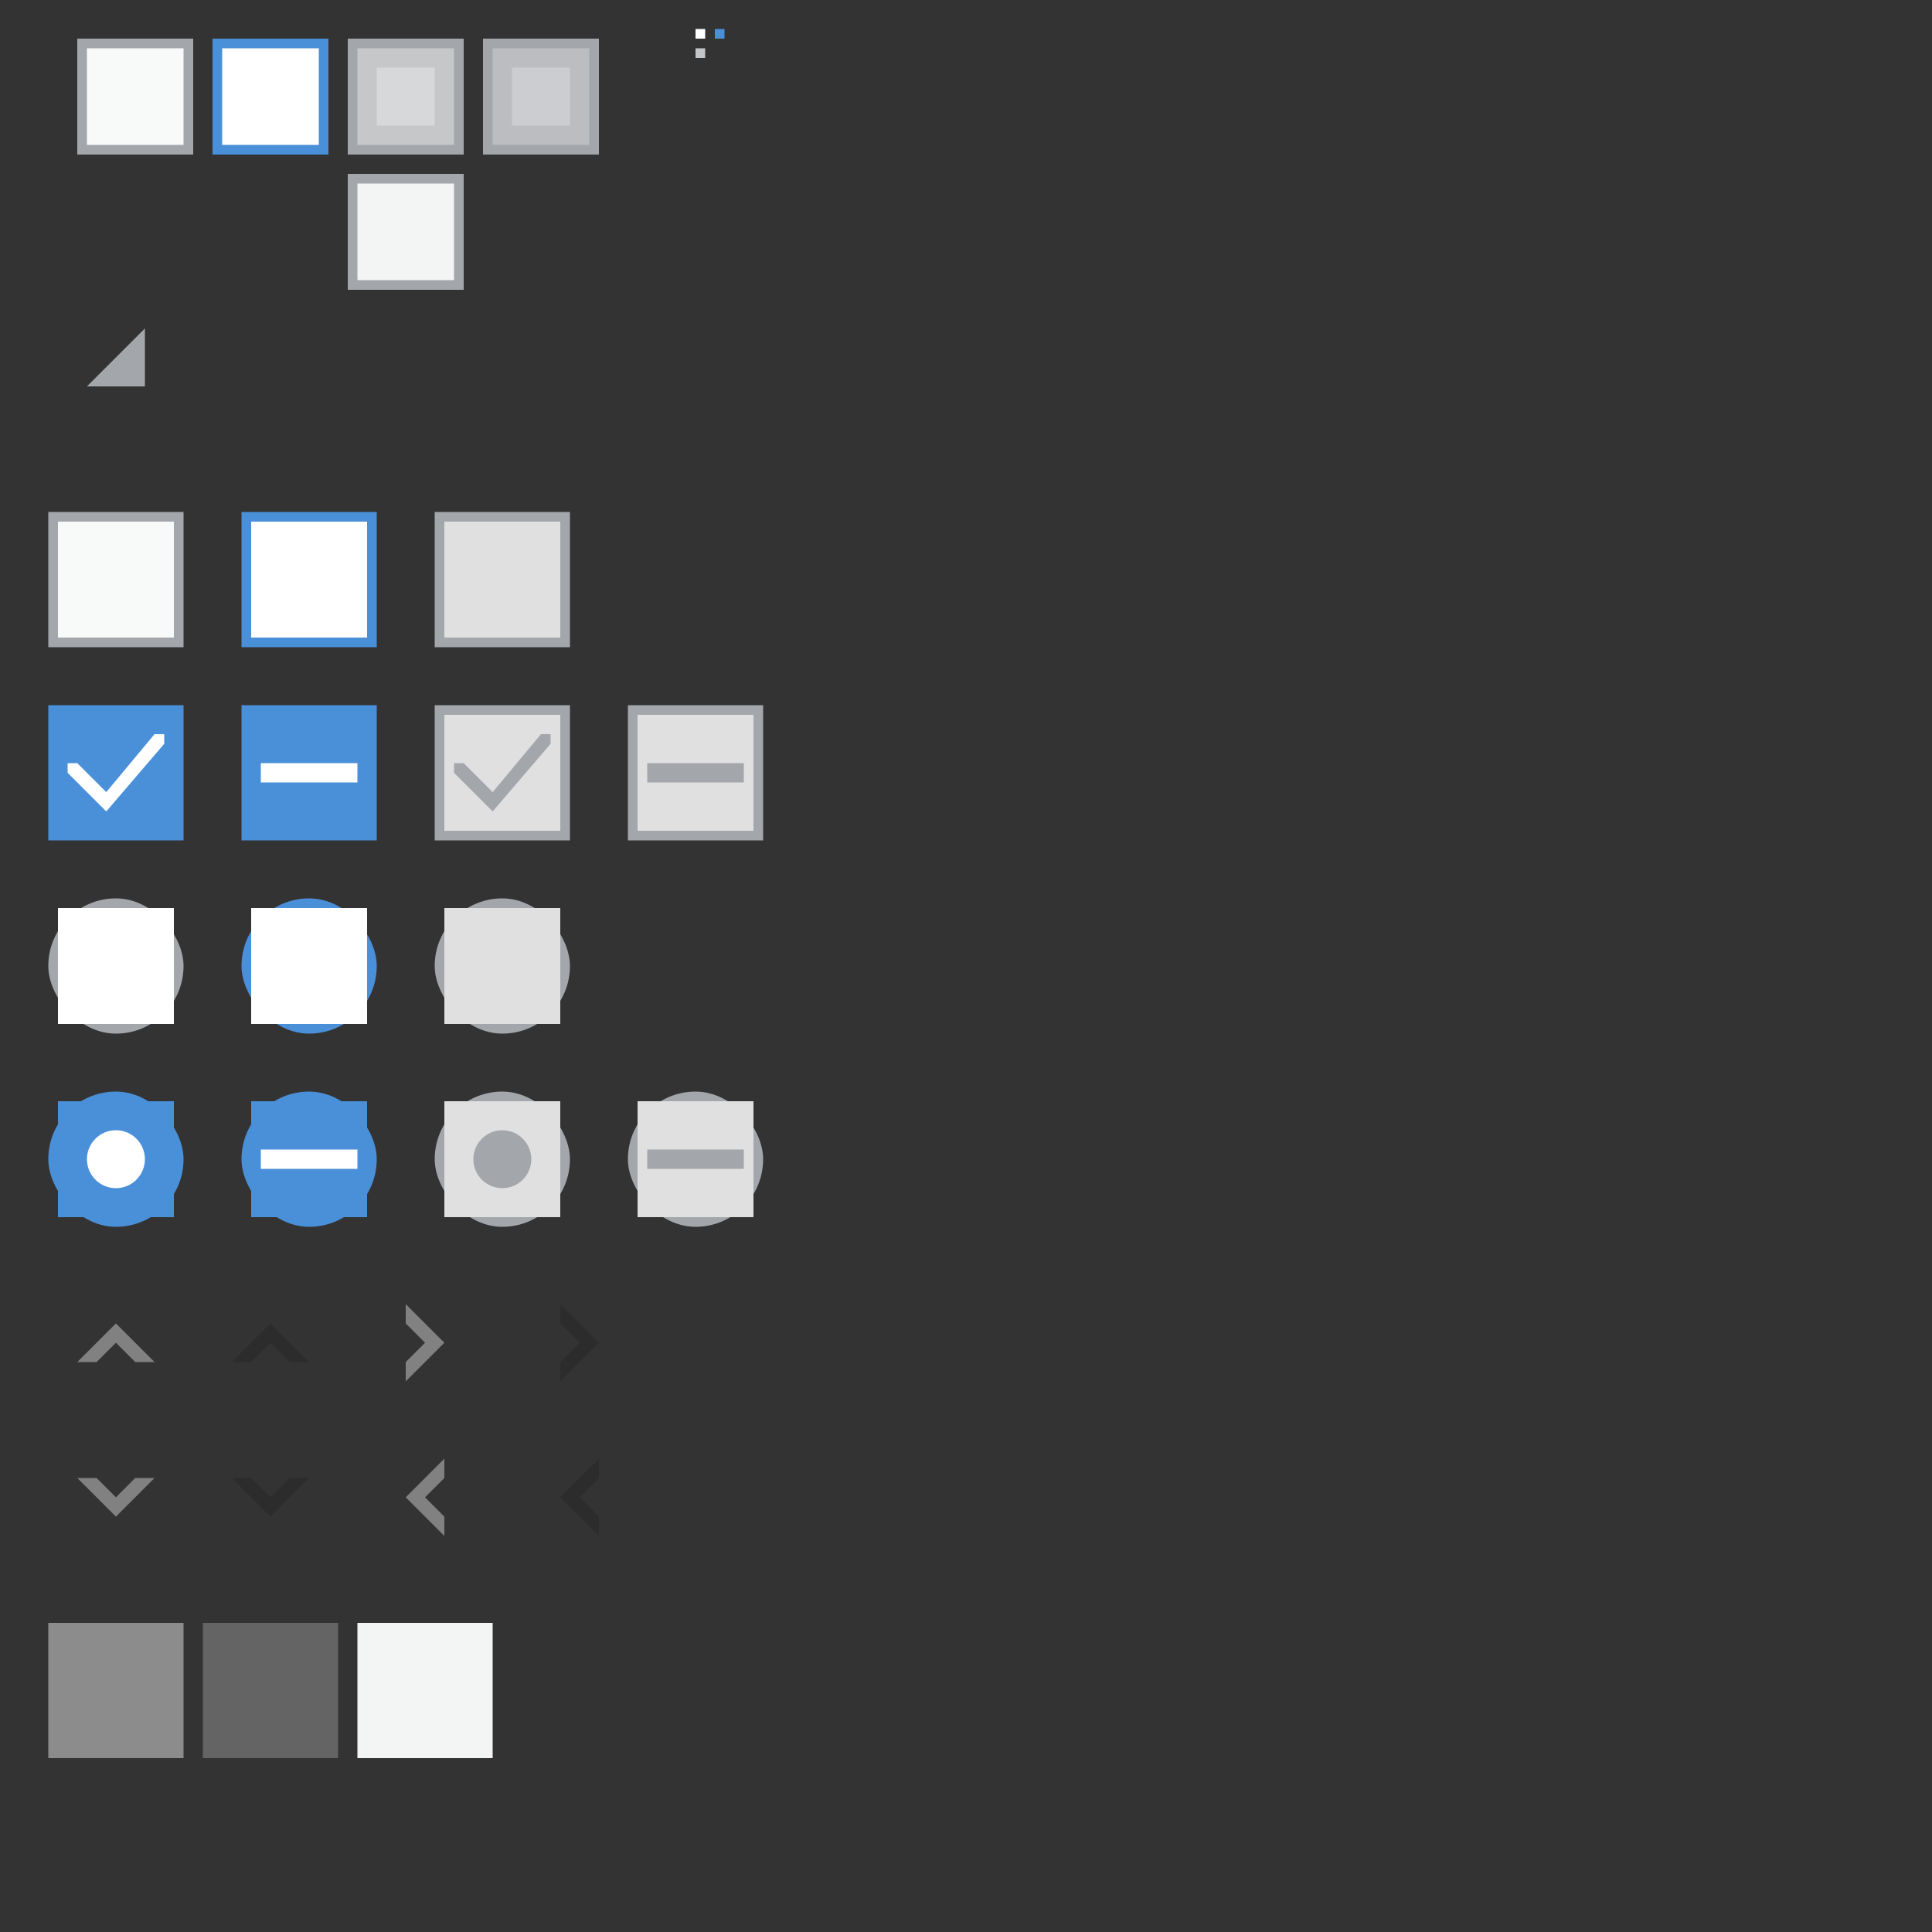 <?xml version="1.0" encoding="UTF-8" standalone="no"?>
<!-- Created with Inkscape (http://www.inkscape.org/) -->

<svg
   xmlns:dc="http://purl.org/dc/elements/1.1/"
   xmlns:cc="http://creativecommons.org/ns#"
   xmlns:rdf="http://www.w3.org/1999/02/22-rdf-syntax-ns#"
   xmlns:svg="http://www.w3.org/2000/svg"
   xmlns="http://www.w3.org/2000/svg"
   xmlns:sodipodi="http://sodipodi.sourceforge.net/DTD/sodipodi-0.dtd"
   xmlns:inkscape="http://www.inkscape.org/namespaces/inkscape"
   width="200"
   height="200"
   viewBox="0 0 200 200"
   id="svg2"
   version="1.1"
   inkscape:version="0.92.4 5da689c313, 2019-01-14"
   sodipodi:docname="assets.svg">
  <rect x="0" y="0" width="200" height="200" fill="#333333" stroke="none"/>
  <defs
     id="defs4" />
  <sodipodi:namedview
     id="base"
     pagecolor="#d6d6d6"
     bordercolor="#666666"
     borderopacity="1.0"
     inkscape:pageopacity="0"
     inkscape:pageshadow="2"
     inkscape:zoom="5.6568542"
     inkscape:cx="86.870358"
     inkscape:cy="98.663998"
     inkscape:document-units="px"
     inkscape:current-layer="layer1"
     showgrid="true"
     units="px"
     inkscape:window-width="1920"
     inkscape:window-height="905"
     inkscape:window-x="0"
     inkscape:window-y="0"
     inkscape:window-maximized="1">
    <inkscape:grid
       type="xygrid"
       id="grid4301" />
  </sodipodi:namedview>
  <g
     inkscape:label="Layer 1"
     inkscape:groupmode="layer"
     id="layer1"
     transform="translate(0,-852.362)">
    <rect
       style="opacity:1;fill:#000000;fill-opacity:0;stroke:none;stroke-width:1;stroke-miterlimit:4;stroke-dasharray:none;stroke-dashoffset:0;stroke-opacity:0.51"
       id="null"
       width="1"
       height="1"
       x="73"
       y="858.362"
       inkscape:label="#rect4297" />
    <g
       id="resize-grip"
       inkscape:label="#g4783">
      <rect
         y="882.362"
         x="5"
         height="13"
         width="13"
         id="rect4315"
         style="opacity:1;fill:#ffffff;fill-opacity:0;stroke:none;stroke-width:1;stroke-miterlimit:4;stroke-dasharray:none;stroke-dashoffset:0;stroke-opacity:0.51" />
      <path
         inkscape:connector-curvature="0"
         id="path4317"
         d="M 15,892.362 H 9 l 6,-6 z"
         style="fill:#a3a7ac;fill-opacity:1;fill-rule:evenodd;stroke:none;stroke-width:1px;stroke-linecap:butt;stroke-linejoin:miter;stroke-opacity:1" />
    </g>
    <rect
       style="opacity:1;fill:#c3c6c9;fill-opacity:1;stroke:none;stroke-width:1;stroke-miterlimit:4;stroke-dasharray:none;stroke-dashoffset:0;stroke-opacity:0.51"
       id="handle"
       width="1"
       height="1"
       x="72"
       y="857.362"
       inkscape:label="#rect4323" />
    <rect
       inkscape:label="#rect4323"
       y="855.362"
       x="72"
       height="1"
       width="1"
       id="base-color"
       style="opacity:1;fill:#ffffff;fill-opacity:1;stroke:none;stroke-width:1;stroke-miterlimit:4;stroke-dasharray:none;stroke-dashoffset:0;stroke-opacity:0.51" />
    <rect
       style="opacity:1;fill:#4a90d9;fill-opacity:1;stroke:none;stroke-width:1;stroke-miterlimit:4;stroke-dasharray:none;stroke-dashoffset:0;stroke-opacity:0.51"
       id="selected-color"
       width="1"
       height="1"
       x="74"
       y="855.362"
       inkscape:label="#rect4323" />
    <g
       id="button-pressed"
       inkscape:label="#g953">
      <rect
         y="856.362"
         x="36"
         height="12"
         width="12"
         id="rect4213"
         style="opacity:1;fill:#a3a7ac;fill-opacity:1;stroke:none;stroke-width:1;stroke-miterlimit:4;stroke-dasharray:none;stroke-dashoffset:0;stroke-opacity:0.51" />
      <rect
         y="857.362"
         x="37"
         height="10"
         width="10"
         id="rect4187"
         style="opacity:1;fill:#c5c7c9;fill-opacity:1;stroke:none;stroke-width:1;stroke-miterlimit:4;stroke-dasharray:none;stroke-dashoffset:0;stroke-opacity:0.51" />
      <rect
         style="opacity:1;fill:#d6d8da;fill-opacity:1;stroke:none;stroke-width:0.6;stroke-miterlimit:4;stroke-dasharray:none;stroke-dashoffset:0;stroke-opacity:0.51"
         id="rect940"
         width="6"
         height="6"
         x="39"
         y="859.362" />
    </g>
    <g
       id="button-pressed-hover"
       inkscape:label="#g969">
      <rect
         style="opacity:1;fill:#a3a7ac;fill-opacity:1;stroke:none;stroke-width:1;stroke-miterlimit:4;stroke-dasharray:none;stroke-dashoffset:0;stroke-opacity:0.51"
         id="rect955"
         width="12"
         height="12"
         x="50"
         y="856.362" />
      <rect
         style="opacity:1;fill:#bbbdc0;fill-opacity:1;stroke:none;stroke-width:1;stroke-miterlimit:4;stroke-dasharray:none;stroke-dashoffset:0;stroke-opacity:0.51"
         id="rect957"
         width="10"
         height="10"
         x="51"
         y="857.362" />
      <rect
         y="859.362"
         x="53"
         height="6"
         width="6"
         id="rect959"
         style="opacity:1;fill:#cbcdd0;fill-opacity:1;stroke:none;stroke-width:0.6;stroke-miterlimit:4;stroke-dasharray:none;stroke-dashoffset:0;stroke-opacity:0.51" />
    </g>
    <g
       id="button-hover"
       inkscape:label="#g984">
      <rect
         style="opacity:1;fill:#4a90d9;fill-opacity:1;stroke:none;stroke-width:1;stroke-miterlimit:4;stroke-dasharray:none;stroke-dashoffset:0;stroke-opacity:0.51"
         id="rect971"
         width="12"
         height="12"
         x="22"
         y="856.362" />
      <rect
         style="opacity:1;fill:#ffffff;fill-opacity:1;stroke:none;stroke-width:1;stroke-miterlimit:4;stroke-dasharray:none;stroke-dashoffset:0;stroke-opacity:0.51"
         id="rect973"
         width="10"
         height="10"
         x="23"
         y="857.362" />
    </g>
    <g
       id="button-default"
       inkscape:label="#g996">
      <rect
         y="856.362"
         x="8"
         height="12"
         width="12"
         id="rect986"
         style="opacity:1;fill:#a3a7ac;fill-opacity:1;stroke:none;stroke-width:1;stroke-miterlimit:4;stroke-dasharray:none;stroke-dashoffset:0;stroke-opacity:0.51" />
      <rect
         y="857.362"
         x="9"
         height="10"
         width="10"
         id="rect988"
         style="opacity:1;fill:#f8f9f9;fill-opacity:1;stroke:none;stroke-width:1;stroke-miterlimit:4;stroke-dasharray:none;stroke-dashoffset:0;stroke-opacity:0.51" />
    </g>
    <g
       id="button-insensitive"
       inkscape:label="#g1008">
      <rect
         style="opacity:1;fill:#a3a7ac;fill-opacity:1;stroke:none;stroke-width:1;stroke-miterlimit:4;stroke-dasharray:none;stroke-dashoffset:0;stroke-opacity:0.51"
         id="rect998"
         width="12"
         height="12"
         x="36"
         y="870.362" />
      <rect
         style="opacity:1;fill:#f3f4f4;fill-opacity:1;stroke:none;stroke-width:1;stroke-miterlimit:4;stroke-dasharray:none;stroke-dashoffset:0;stroke-opacity:0.51"
         id="rect1000"
         width="10"
         height="10"
         x="37"
         y="871.362" />
    </g>
    <g
       id="radio-unchecked"
       inkscape:label="#g6379"
       transform="translate(72)">
      <rect
         style="opacity:1;fill:#a3a7ac;fill-opacity:1;stroke:none;stroke-opacity:1"
         id="rect4787"
         width="14"
         height="14"
         x="-67"
         y="945.362"
         ry="7" />
      <rect
         rx="0"
         ry="6"
         y="946.362"
         x="-66"
         height="12"
         width="12"
         id="rect4789"
         style="opacity:1;fill:#ffffff;fill-opacity:1;stroke:none;stroke-opacity:1" />
      <rect
         ry="0"
         y="945.362"
         x="-67"
         height="14"
         width="14"
         id="rect4791"
         style="opacity:1;fill:none;fill-opacity:1;stroke:none;stroke-width:2;stroke-miterlimit:4;stroke-dasharray:none;stroke-dashoffset:0;stroke-opacity:1" />
    </g>
    <g
       id="checkbox-unchecked"
       inkscape:label="#g6346"
       transform="translate(72)">
      <rect
         ry="0"
         y="905.362"
         x="-67"
         height="14"
         width="14"
         id="rect4807"
         style="opacity:1;fill:#a3a7ac;fill-opacity:1;stroke:none;stroke-opacity:1" />
      <rect
         style="opacity:1;fill:#f8f9f9;fill-opacity:1;stroke:none;stroke-opacity:1"
         id="rect4809"
         width="12"
         height="12"
         x="-66"
         y="906.362"
         ry="0" />
      <rect
         style="opacity:1;fill:none;fill-opacity:1;stroke:none;stroke-width:2;stroke-miterlimit:4;stroke-dasharray:none;stroke-dashoffset:0;stroke-opacity:1"
         id="rect4811"
         width="14"
         height="14"
         x="-67"
         y="905.362"
         ry="0" />
    </g>
    <g
       id="checkbox-unchecked-hover"
       inkscape:label="#g6415"
       transform="translate(72)">
      <rect
         style="opacity:1;fill:#4a90d9;fill-opacity:1;stroke:none;stroke-opacity:1"
         id="rect4819"
         width="14"
         height="14"
         x="-47"
         y="905.362"
         ry="0" />
      <rect
         ry="0"
         y="906.362"
         x="-46"
         height="12"
         width="12"
         id="rect4821"
         style="opacity:1;fill:#ffffff;fill-opacity:1;stroke:none;stroke-opacity:1" />
      <rect
         ry="0"
         y="905.362"
         x="-47"
         height="14"
         width="14"
         id="rect4823"
         style="opacity:1;fill:none;fill-opacity:1;stroke:none;stroke-width:2;stroke-miterlimit:4;stroke-dasharray:none;stroke-dashoffset:0;stroke-opacity:1" />
    </g>
    <g
       id="radio-unchecked-hover"
       inkscape:label="#g6437"
       transform="translate(72)">
      <rect
         ry="7"
         y="945.362"
         x="-47"
         height="14"
         width="14"
         id="rect4831"
         style="opacity:1;fill:#4a90d9;fill-opacity:1;stroke:none;stroke-opacity:1" />
      <rect
         style="opacity:1;fill:#ffffff;fill-opacity:1;stroke:none;stroke-opacity:1"
         id="rect4833"
         width="12"
         height="12"
         x="-46"
         y="946.362"
         ry="6"
         rx="0" />
      <rect
         style="opacity:1;fill:none;fill-opacity:1;stroke:none;stroke-width:2;stroke-miterlimit:4;stroke-dasharray:none;stroke-dashoffset:0;stroke-opacity:1"
         id="rect4835"
         width="14"
         height="14"
         x="-47"
         y="945.362"
         ry="0" />
    </g>
    <g
       id="checkbox-unchecked-insensitive"
       inkscape:label="#g6356"
       transform="translate(72)">
      <rect
         style="opacity:1;fill:#a3a7ac;fill-opacity:1;stroke:none;stroke-opacity:1"
         id="rect4851"
         width="14"
         height="14"
         x="-27"
         y="905.362"
         ry="0" />
      <rect
         ry="0"
         y="906.362"
         x="-26"
         height="12"
         width="12"
         id="rect4853"
         style="opacity:1;fill:#e0e0e0;fill-opacity:1;stroke:none;stroke-opacity:1" />
      <rect
         ry="0"
         y="905.362"
         x="-27"
         height="14"
         width="14"
         id="rect4855"
         style="opacity:1;fill:none;fill-opacity:1;stroke:none;stroke-width:2;stroke-miterlimit:4;stroke-dasharray:none;stroke-dashoffset:0;stroke-opacity:1" />
    </g>
    <g
       id="radio-unchecked-insensitive"
       inkscape:label="#g6389"
       transform="translate(72)">
      <rect
         ry="7"
         y="945.362"
         x="-27"
         height="14"
         width="14"
         id="rect4885"
         style="opacity:1;fill:#a3a7ac;fill-opacity:1;stroke:none;stroke-opacity:1" />
      <rect
         style="opacity:1;fill:#e0e0e0;fill-opacity:1;stroke:none;stroke-opacity:1"
         id="rect4887"
         width="12"
         height="12"
         x="-26"
         y="946.362"
         ry="6"
         rx="0" />
      <rect
         style="opacity:1;fill:none;fill-opacity:1;stroke:none;stroke-width:2;stroke-miterlimit:4;stroke-dasharray:none;stroke-dashoffset:0;stroke-opacity:1"
         id="rect4889"
         width="14"
         height="14"
         x="-27"
         y="945.362"
         ry="0" />
    </g>
    <g
       id="radio-checked"
       inkscape:label="#g6395"
       transform="translate(72)">
      <rect
         ry="7"
         y="965.362"
         x="-67"
         height="14"
         width="14"
         id="rect4986"
         style="opacity:1;fill:#4a90d9;fill-opacity:1;stroke:none;stroke-opacity:1" />
      <rect
         style="opacity:1;fill:#4a90d9;fill-opacity:1;stroke:none;stroke-opacity:1"
         id="rect4988"
         width="12"
         height="12"
         x="-66"
         y="966.362"
         ry="6"
         rx="0" />
      <rect
         style="opacity:1;fill:none;fill-opacity:1;stroke:none;stroke-width:2;stroke-miterlimit:4;stroke-dasharray:none;stroke-dashoffset:0;stroke-opacity:1"
         id="rect4990"
         width="14"
         height="14"
         x="-67"
         y="965.362"
         ry="0" />
      <path
         style="color:#bebebe;font-style:normal;font-variant:normal;font-weight:normal;font-stretch:normal;font-size:medium;line-height:normal;font-family:'Andale Mono';text-indent:0pt;text-align:start;text-decoration:none;text-decoration-line:none;letter-spacing:normal;word-spacing:normal;text-transform:none;direction:ltr;text-anchor:start;display:inline;overflow:visible;visibility:visible;fill:#ffffff;fill-opacity:1;fill-rule:nonzero;stroke:none;stroke-width:1.792;marker:none"
         sodipodi:nodetypes="csssc"
         id="path9555"
         d="m -60,969.362 c -1.656,0 -3,1.344 -3,3 0,1.656 1.344,3 3,3 1.656,0 3,-1.344 3,-3 0,-1.656 -1.344,-3 -3,-3 z"
         inkscape:connector-curvature="0" />
    </g>
    <g
       id="radio-checked-insensitive"
       inkscape:label="#g6407"
       transform="translate(72)">
      <rect
         style="opacity:1;fill:#a3a7ac;fill-opacity:1;stroke:none;stroke-opacity:1"
         id="rect4998"
         width="14"
         height="14"
         x="-27"
         y="965.362"
         ry="7" />
      <rect
         rx="0"
         ry="6"
         y="966.362"
         x="-26"
         height="12"
         width="12"
         id="rect5000"
         style="opacity:1;fill:#e0e0e0;fill-opacity:1;stroke:none;stroke-opacity:1" />
      <rect
         ry="0"
         y="965.362"
         x="-27"
         height="14"
         width="14"
         id="rect5002"
         style="opacity:1;fill:none;fill-opacity:1;stroke:none;stroke-width:2;stroke-miterlimit:4;stroke-dasharray:none;stroke-dashoffset:0;stroke-opacity:1" />
      <path
         style="color:#bebebe;font-style:normal;font-variant:normal;font-weight:normal;font-stretch:normal;font-size:medium;line-height:normal;font-family:'Andale Mono';text-indent:0pt;text-align:start;text-decoration:none;text-decoration-line:none;letter-spacing:normal;word-spacing:normal;text-transform:none;direction:ltr;text-anchor:start;display:inline;overflow:visible;visibility:visible;fill:#a3a7ac;fill-opacity:1;fill-rule:nonzero;stroke:none;stroke-width:1.792;marker:none"
         sodipodi:nodetypes="csssc"
         id="path5681"
         d="m -20,969.362 c -1.656,0 -3,1.344 -3,3 0,1.656 1.344,3 3,3 1.656,0 3,-1.344 3,-3 0,-1.656 -1.344,-3 -3,-3 z"
         inkscape:connector-curvature="0" />
    </g>
    <g
       id="checkbox-checked"
       inkscape:label="#g2099">
      <rect
         style="opacity:1;fill:#4a90d9;fill-opacity:1;stroke:none;stroke-opacity:1"
         id="rect4968"
         width="14"
         height="14"
         x="5"
         y="925.362"
         ry="0" />
      <rect
         ry="0"
         y="926.362"
         x="6"
         height="12"
         width="12"
         id="rect4970"
         style="opacity:1;fill:#4a90d9;fill-opacity:1;stroke:none;stroke-opacity:1" />
      <rect
         ry="0"
         y="925.362"
         x="5"
         height="14"
         width="14"
         id="rect4972"
         style="opacity:1;fill:none;fill-opacity:1;stroke:none;stroke-width:2;stroke-miterlimit:4;stroke-dasharray:none;stroke-dashoffset:0;stroke-opacity:1" />
      <path
         style="fill:#ffffff;fill-rule:evenodd;stroke:none;stroke-width:1px;stroke-linecap:butt;stroke-linejoin:miter;stroke-opacity:1"
         d="m 7,932.362 v -1 h 1 l 3,3 5,-6 h 1 v 1 l -6,7 -1,-1 z"
         id="path4170"
         inkscape:connector-curvature="0"
         sodipodi:nodetypes="cccccccccc" />
    </g>
    <g
       id="checkbox-checked-insensitive"
       inkscape:label="#g2129">
      <rect
         ry="0"
         y="925.362"
         x="45"
         height="14"
         width="14"
         id="rect4980"
         style="opacity:1;fill:#a3a7ac;fill-opacity:1;stroke:none;stroke-opacity:1" />
      <rect
         style="opacity:1;fill:#e0e0e0;fill-opacity:1;stroke:none;stroke-opacity:1"
         id="rect4982"
         width="12"
         height="12"
         x="46"
         y="926.362"
         ry="0" />
      <rect
         style="opacity:1;fill:none;fill-opacity:1;stroke:none;stroke-width:2;stroke-miterlimit:4;stroke-dasharray:none;stroke-dashoffset:0;stroke-opacity:1"
         id="rect4984"
         width="14"
         height="14"
         x="45"
         y="925.362"
         ry="0" />
      <path
         style="fill:#a3a7ac;fill-opacity:1;fill-rule:evenodd;stroke:none;stroke-width:1px;stroke-linecap:butt;stroke-linejoin:miter;stroke-opacity:1"
         d="m 47,932.362 v -1 h 1 l 3,3 5,-6 h 1 v 1 l -6,7 -1,-1 z"
         id="path2087-3"
         inkscape:connector-curvature="0"
         sodipodi:nodetypes="cccccccccc" />
    </g>
    <g
       transform="matrix(1,0,0,1,21,-38)"
       id="scrollarrow-down"
       inkscape:label="#g4205">
      <rect
         ry="0.087"
         y="1038.362"
         x="0"
         height="14"
         width="14"
         id="rect4153"
         style="opacity:1;fill:#00ffff;fill-opacity:0;stroke:none;stroke-width:0.5;stroke-miterlimit:4;stroke-dasharray:none;stroke-opacity:1" />
      <path
         inkscape:connector-curvature="0"
         id="path4149"
         d="m 7,1047.362 -4,-4 h 2 l 2,2 2,-2 h 2 z"
         style="fill:#2c2c2c;fill-opacity:1;fill-rule:evenodd;stroke:none;stroke-width:1px;stroke-linecap:butt;stroke-linejoin:miter;stroke-opacity:1" />
    </g>
    <g
       transform="matrix(1,0,0,1,21,-38)"
       id="scrollarrow-down-insensitive"
       inkscape:label="#g4209">
      <rect
         style="opacity:1;fill:#00ffff;fill-opacity:0;stroke:none;stroke-width:0.5;stroke-miterlimit:4;stroke-dasharray:none;stroke-opacity:1"
         id="rect4155"
         width="14"
         height="14"
         x="-16"
         y="1038.362"
         ry="0.087" />
      <path
         style="fill:#818181;fill-opacity:1;fill-rule:evenodd;stroke:none;stroke-width:1px;stroke-linecap:butt;stroke-linejoin:miter;stroke-opacity:1"
         d="m -9,1047.362 -4,-4 h 2 l 2,2 2,-2 h 2 z"
         id="path4151"
         inkscape:connector-curvature="0" />
    </g>
    <g
       transform="matrix(1,0,0,1,21,-38)"
       id="scrollarrow-up"
       inkscape:label="#g4185">
      <rect
         transform="scale(1,-1)"
         style="opacity:1;fill:#00ffff;fill-opacity:0;stroke:none;stroke-width:0.5;stroke-miterlimit:4;stroke-dasharray:none;stroke-opacity:1"
         id="rect4157"
         width="14"
         height="14"
         x="0"
         y="-1036.362"
         ry="0.087" />
      <path
         style="fill:#2c2c2c;fill-opacity:1;fill-rule:evenodd;stroke:none;stroke-width:1px;stroke-linecap:butt;stroke-linejoin:miter;stroke-opacity:1"
         d="m 7,1027.362 -4,4 h 2 l 2,-2 2,2 h 2 z"
         id="path4159"
         inkscape:connector-curvature="0" />
    </g>
    <g
       transform="matrix(1,0,0,1,21,-38)"
       id="scrollarrow-up-insensitive"
       inkscape:label="#g4181">
      <rect
         transform="scale(1,-1)"
         ry="0.087"
         y="-1036.362"
         x="-16"
         height="14"
         width="14"
         id="rect4161"
         style="opacity:1;fill:#00ffff;fill-opacity:0;stroke:none;stroke-width:0.5;stroke-miterlimit:4;stroke-dasharray:none;stroke-opacity:1" />
      <path
         inkscape:connector-curvature="0"
         id="path4163"
         d="m -9,1027.362 -4,4 h 2 l 2,-2 2,2 h 2 z"
         style="fill:#818181;fill-opacity:1;fill-rule:evenodd;stroke:none;stroke-width:1px;stroke-linecap:butt;stroke-linejoin:miter;stroke-opacity:1" />
    </g>
    <g
       transform="matrix(1,0,0,1,21,-38)"
       id="scrollarrow-left"
       inkscape:label="#g4197">
      <rect
         transform="rotate(90)"
         style="opacity:1;fill:#00ffff;fill-opacity:0;stroke:none;stroke-width:0.5;stroke-miterlimit:4;stroke-dasharray:none;stroke-opacity:1"
         id="rect4165"
         width="14"
         height="14"
         x="1038.362"
         y="-46"
         ry="0.087" />
      <path
         style="fill:#2c2c2c;fill-opacity:1;fill-rule:evenodd;stroke:none;stroke-width:1px;stroke-linecap:butt;stroke-linejoin:miter;stroke-opacity:1"
         d="m 37,1045.362 4,-4 v 2 l -2,2 2,2 v 2 z"
         id="path4167"
         inkscape:connector-curvature="0" />
    </g>
    <g
       transform="matrix(1,0,0,1,21,-38)"
       id="scrollarrow-left-insensitive"
       inkscape:label="#g4201">
      <rect
         transform="rotate(90)"
         ry="0.087"
         y="-30"
         x="1038.362"
         height="14"
         width="14"
         id="rect4169"
         style="opacity:1;fill:#00ffff;fill-opacity:0;stroke:none;stroke-width:0.5;stroke-miterlimit:4;stroke-dasharray:none;stroke-opacity:1" />
      <path
         inkscape:connector-curvature="0"
         id="path4171"
         d="m 21,1045.362 4,-4 v 2 l -2,2 2,2 v 2 z"
         style="fill:#818181;fill-opacity:1;fill-rule:evenodd;stroke:none;stroke-width:1px;stroke-linecap:butt;stroke-linejoin:miter;stroke-opacity:1" />
    </g>
    <g
       transform="matrix(1,0,0,1,21,-38)"
       id="scrollarrow-right"
       inkscape:label="#g4193">
      <rect
         ry="0.087"
         y="32"
         x="1022.362"
         height="14"
         width="14"
         id="rect4173"
         style="opacity:1;fill:#00ffff;fill-opacity:0;stroke:none;stroke-width:0.5;stroke-miterlimit:4;stroke-dasharray:none;stroke-opacity:1"
         transform="matrix(0,1,1,0,0,0)" />
      <path
         inkscape:connector-curvature="0"
         id="path4175"
         d="m 41,1029.362 -4,-4 v 2 l 2,2 -2,2 v 2 z"
         style="fill:#2c2c2c;fill-opacity:1;fill-rule:evenodd;stroke:none;stroke-width:1px;stroke-linecap:butt;stroke-linejoin:miter;stroke-opacity:1" />
    </g>
    <g
       transform="matrix(1,0,0,1,21,-38)"
       id="scrollarrow-right-insensitive"
       inkscape:label="#g4189">
      <rect
         style="opacity:1;fill:#00ffff;fill-opacity:0;stroke:none;stroke-width:0.5;stroke-miterlimit:4;stroke-dasharray:none;stroke-opacity:1"
         id="rect4177"
         width="14"
         height="14"
         x="1022.362"
         y="16"
         ry="0.087"
         transform="matrix(0,1,1,0,0,0)" />
      <path
         style="fill:#818181;fill-opacity:1;fill-rule:evenodd;stroke:none;stroke-width:1px;stroke-linecap:butt;stroke-linejoin:miter;stroke-opacity:1"
         d="m 25,1029.362 -4,-4 v 2 l 2,2 -2,2 v 2 z"
         id="path4179"
         inkscape:connector-curvature="0" />
    </g>
    <rect
       style="opacity:1;fill:#8c8c8d;fill-opacity:1;stroke:none;stroke-width:1.155;stroke-miterlimit:4;stroke-dasharray:none;stroke-opacity:0.031"
       id="scrollbar-slider"
       width="14"
       height="14"
       x="5"
       y="1020.362"
       inkscape:label="#rect943" />
    <rect
       y="1020.362"
       x="21"
       height="14"
       width="14"
       id="scrollbar-slider-hover"
       style="opacity:1;fill:#646465;fill-opacity:1;stroke:none;stroke-width:1.155;stroke-miterlimit:4;stroke-dasharray:none;stroke-opacity:0.031"
       inkscape:label="#rect945" />
    <rect
       style="opacity:1;fill:#f3f4f4;fill-opacity:1;stroke:none;stroke-width:1.155;stroke-miterlimit:4;stroke-dasharray:none;stroke-opacity:0.031"
       id="scrollbar-trough"
       width="14"
       height="14"
       x="37"
       y="1020.362"
       inkscape:label="#rect947" />
    <g
       id="checkbox-mixed"
       inkscape:label="#g990">
      <g
         inkscape:label="#g2105"
         id="checkbox-checked-hover">
        <rect
           style="opacity:1;fill:#4a90d9;fill-opacity:1;stroke:none;stroke-opacity:1"
           id="rect4974"
           width="14"
           height="14"
           x="25"
           y="925.362"
           ry="0" />
        <rect
           ry="0"
           y="926.362"
           x="26"
           height="12"
           width="12"
           id="rect4976"
           style="opacity:1;fill:#4a90d9;fill-opacity:1;stroke:none;stroke-opacity:1" />
        <rect
           ry="0"
           y="925.362"
           x="25"
           height="14"
           width="14"
           id="rect4978"
           style="opacity:1;fill:none;fill-opacity:1;stroke:none;stroke-width:2;stroke-miterlimit:4;stroke-dasharray:none;stroke-dashoffset:0;stroke-opacity:1" />
      </g>
      <rect
         y="931.362"
         x="27"
         height="2"
         width="10"
         id="rect970"
         style="opacity:1;fill:#ffffff;fill-opacity:1;stroke:none;stroke-width:1;stroke-miterlimit:4;stroke-dasharray:none;stroke-opacity:0.031" />
    </g>
    <g
       id="checkbox-mixed-insensitive"
       inkscape:label="#g997">
      <g
         transform="translate(20)"
         id="g957"
         inkscape:label="#g2129">
        <rect
           ry="0"
           y="925.362"
           x="45"
           height="14"
           width="14"
           id="rect949"
           style="opacity:1;fill:#a3a7ac;fill-opacity:1;stroke:none;stroke-opacity:1" />
        <rect
           style="opacity:1;fill:#e0e0e0;fill-opacity:1;stroke:none;stroke-opacity:1"
           id="rect951"
           width="12"
           height="12"
           x="46"
           y="926.362"
           ry="0" />
        <rect
           style="opacity:1;fill:none;fill-opacity:1;stroke:none;stroke-width:2;stroke-miterlimit:4;stroke-dasharray:none;stroke-dashoffset:0;stroke-opacity:1"
           id="rect953"
           width="14"
           height="14"
           x="45"
           y="925.362"
           ry="0" />
      </g>
      <rect
         style="opacity:1;fill:#a3a7ac;fill-opacity:1;stroke:none;stroke-width:1;stroke-miterlimit:4;stroke-dasharray:none;stroke-opacity:0.031"
         id="rect972"
         width="10"
         height="2"
         x="67"
         y="931.362" />
    </g>
    <g
       id="radio-mixed-insensitive"
       inkscape:label="#g1004">
      <g
         id="g968"
         inkscape:label="#g6407"
         transform="translate(92)">
        <rect
           style="opacity:1;fill:#a3a7ac;fill-opacity:1;stroke:none;stroke-opacity:1"
           id="rect960"
           width="14"
           height="14"
           x="-27"
           y="965.362"
           ry="7" />
        <rect
           rx="0"
           ry="6"
           y="966.362"
           x="-26"
           height="12"
           width="12"
           id="rect962"
           style="opacity:1;fill:#e0e0e0;fill-opacity:1;stroke:none;stroke-opacity:1" />
        <rect
           ry="0"
           y="965.362"
           x="-27"
           height="14"
           width="14"
           id="rect964"
           style="opacity:1;fill:none;fill-opacity:1;stroke:none;stroke-width:2;stroke-miterlimit:4;stroke-dasharray:none;stroke-dashoffset:0;stroke-opacity:1" />
      </g>
      <rect
         y="971.362"
         x="67"
         height="2"
         width="10"
         id="rect974"
         style="opacity:1;fill:#a3a7ac;fill-opacity:1;stroke:none;stroke-width:1;stroke-miterlimit:4;stroke-dasharray:none;stroke-opacity:0.031" />
    </g>
    <g
       id="radio-mixed"
       inkscape:label="#g983">
      <g
         transform="translate(72)"
         inkscape:label="#g6443"
         id="radio-checked-hover">
        <rect
           ry="7"
           y="965.362"
           x="-47"
           height="14"
           width="14"
           id="rect4992"
           style="opacity:1;fill:#4a90d9;fill-opacity:1;stroke:none;stroke-opacity:1" />
        <rect
           style="opacity:1;fill:#4a90d9;fill-opacity:1;stroke:none;stroke-opacity:1"
           id="rect4994"
           width="12"
           height="12"
           x="-46"
           y="966.362"
           ry="6"
           rx="0" />
        <rect
           style="opacity:1;fill:none;fill-opacity:1;stroke:none;stroke-width:2;stroke-miterlimit:4;stroke-dasharray:none;stroke-dashoffset:0;stroke-opacity:1"
           id="rect4996"
           width="14"
           height="14"
           x="-47"
           y="965.362"
           ry="0" />
      </g>
      <rect
         style="opacity:1;fill:#ffffff;fill-opacity:1;stroke:none;stroke-width:1;stroke-miterlimit:4;stroke-dasharray:none;stroke-opacity:0.031"
         id="rect976"
         width="10"
         height="2"
         x="27"
         y="971.362" />
    </g>
  </g>
</svg>
